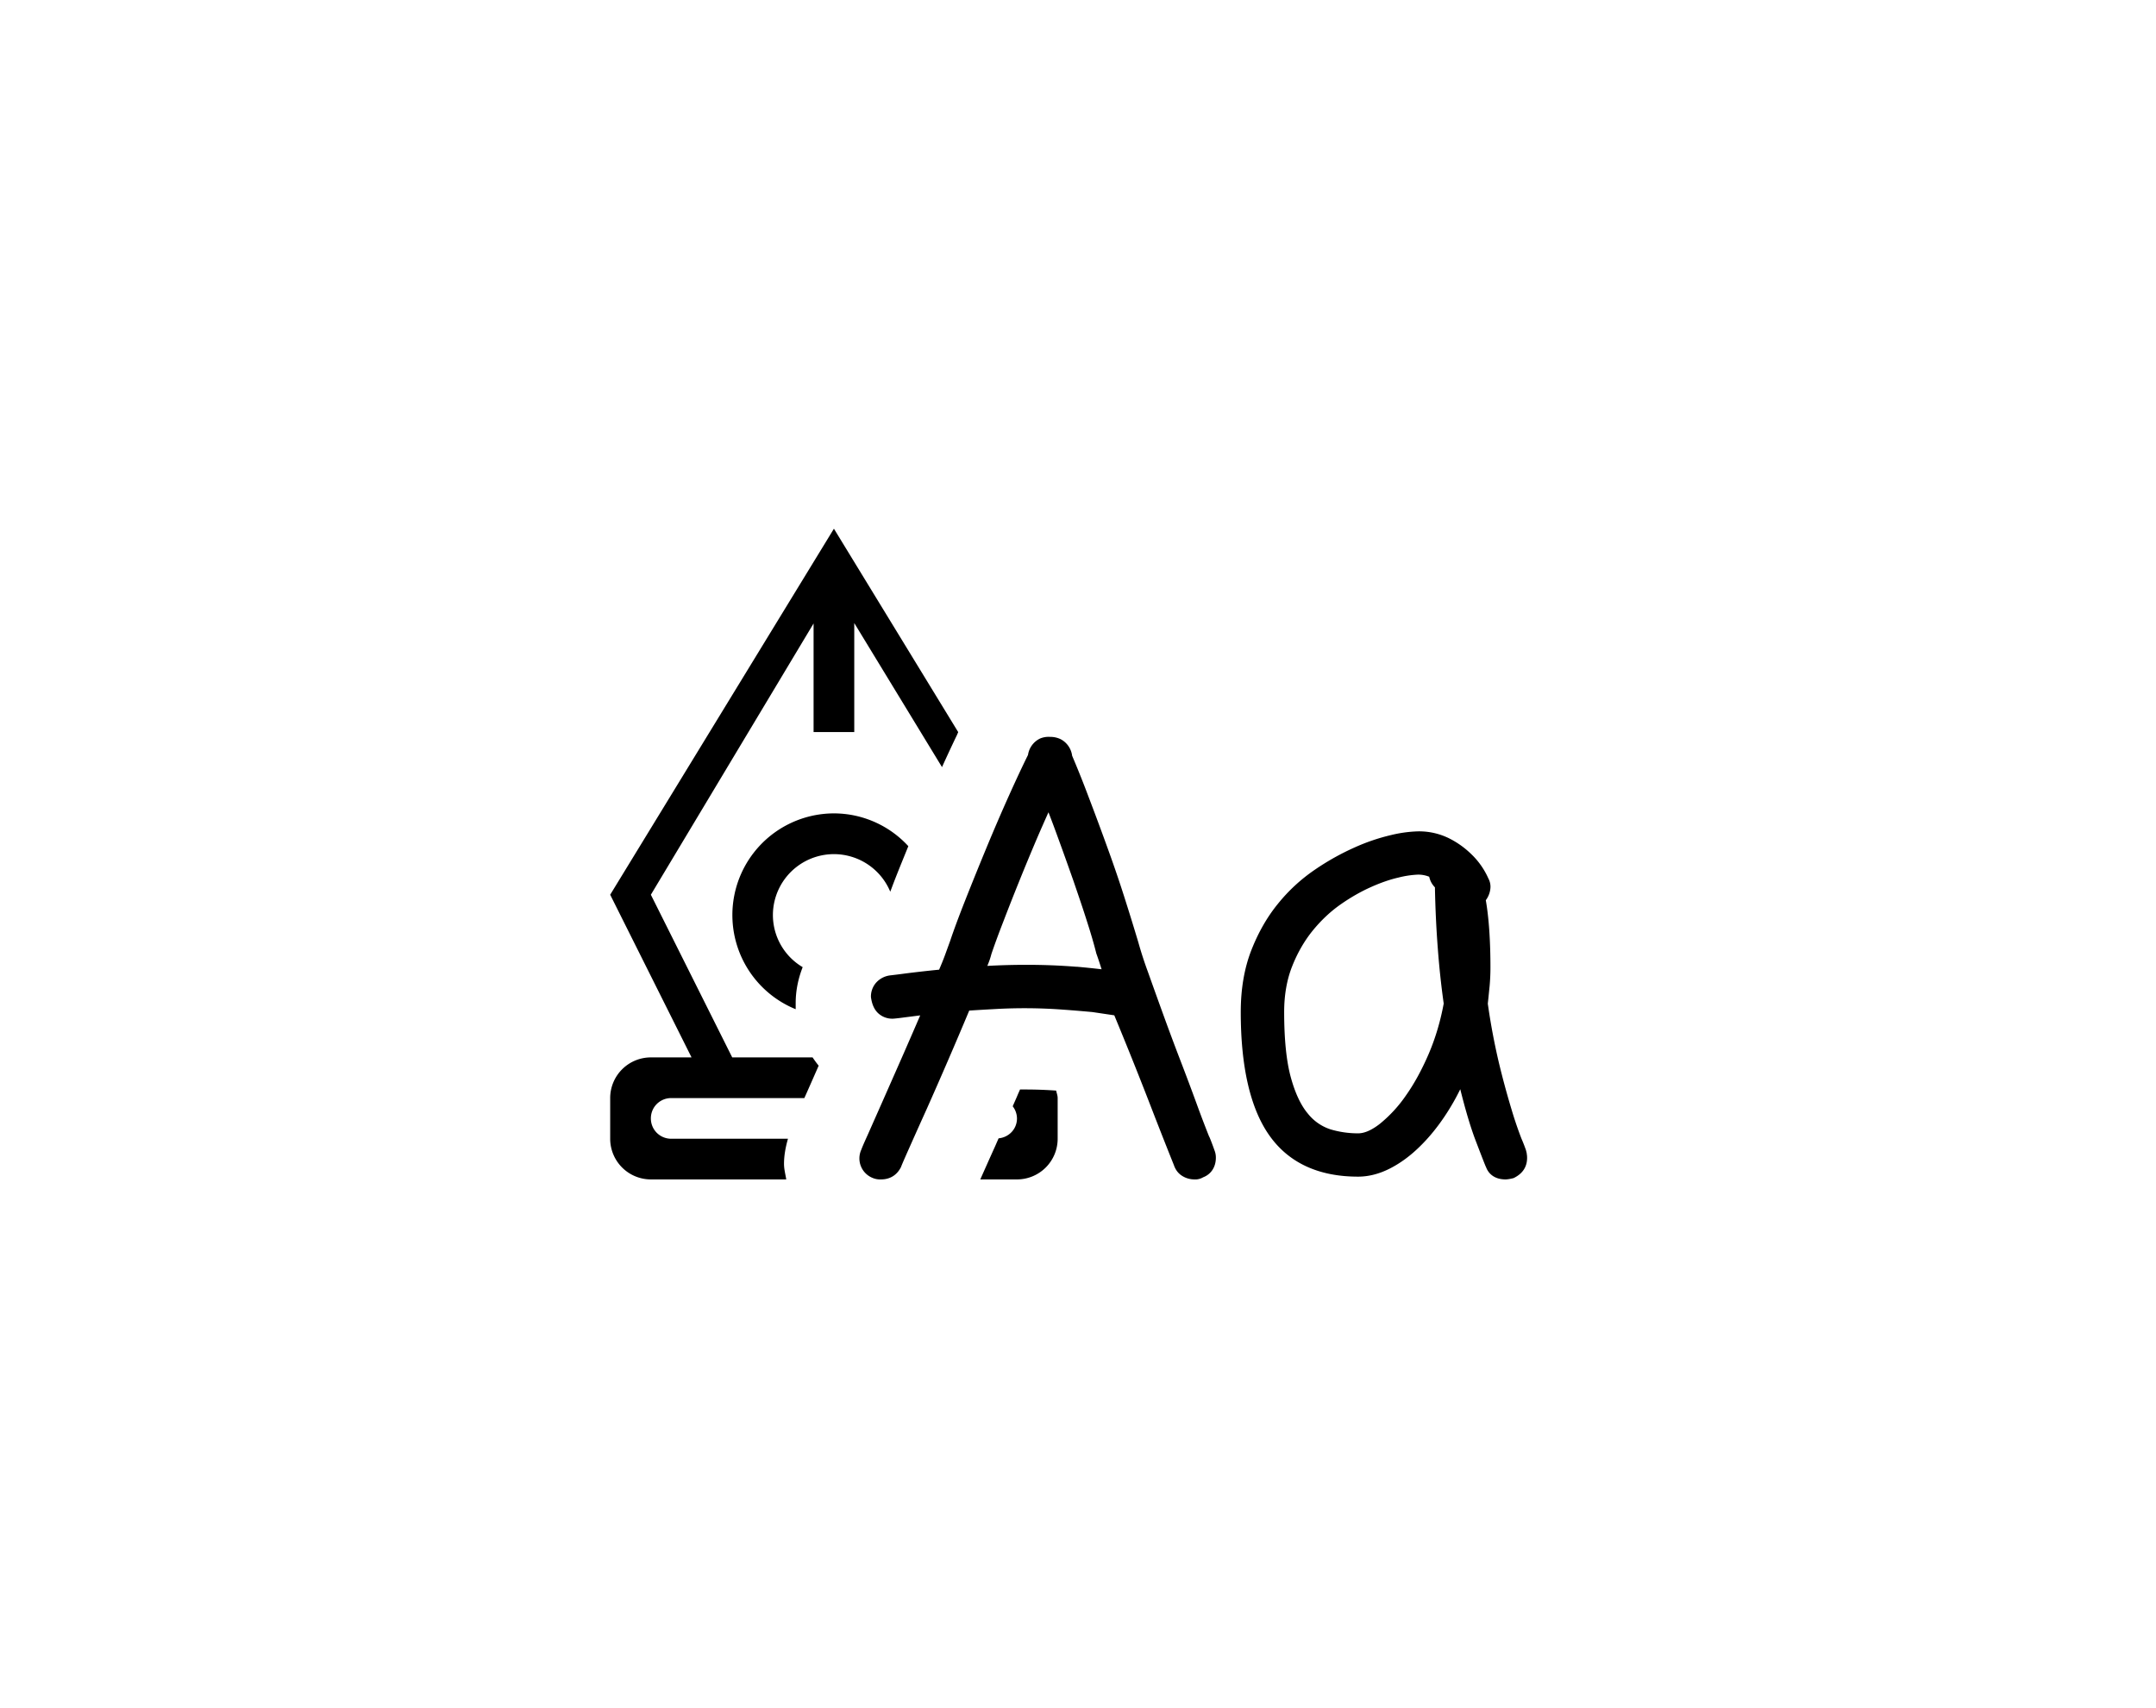 <svg xmlns="http://www.w3.org/2000/svg" viewBox="0 0 53 42" height="42"
                    width="53">
                    <g fill-rule="evenodd" fill="none">
                        <path d="M0 0h53v42H0z"></path>
                        <path fill="#000" class="fill"
                            d="M21.885 21.926c.04-.104.072-.193.118-.31.1-.257.215-.536.326-.81A2.485 2.485 0 0 0 20.5 20a2.5 2.5 0 0 0-.94 4.815v-.15c0-.306.062-.605.172-.884A1.49 1.49 0 0 1 19 22.5a1.5 1.5 0 0 1 2.885-.574zm3.3 4.863h-.11l-.05.113c-.045.11-.086.197-.13.3A.494.494 0 0 1 25 27.5c0 .263-.2.466-.452.49l-.085.194c-.142.314-.26.58-.365.816H25a1 1 0 0 0 1-1v-1c0-.065-.025-.122-.037-.184a10.63 10.63 0 0 0-.78-.027zM18 26l-2-4 4-6.67V18h1v-2.68l2.157 3.542c.136-.3.262-.57.372-.798.006-.022.02-.04.026-.063L20.5 13 15 22l2 4h-1a1 1 0 0 0-1 1v1a1 1 0 0 0 1 1h3.328c-.02-.127-.055-.25-.055-.383 0-.21.04-.415.097-.617H16.5c-.276 0-.5-.22-.5-.5s.224-.5.5-.5h3.273c.072-.16.148-.333.237-.535l.115-.262c-.05-.06-.1-.13-.15-.203H18zm11.726 1.953a28.076 28.076 0 0 1-.3-.787 66.026 66.026 0 0 0-.404-1.078 63.13 63.13 0 0 1-.43-1.152 176.48 176.48 0 0 1-.375-1.044 9.313 9.313 0 0 1-.235-.726c-.076-.252-.175-.58-.304-.986a31.205 31.205 0 0 0-.432-1.276c-.16-.444-.32-.875-.48-1.294a25.27 25.27 0 0 0-.41-1.027.537.537 0 0 0-.28-.406.582.582 0 0 0-.263-.058.54.54 0 0 0-.245.04.533.533 0 0 0-.297.404c-.134.27-.293.61-.476 1.017-.187.417-.372.847-.555 1.29a84.01 84.01 0 0 0-.515 1.273c-.16.406-.283.738-.365.985l-.128.352c-.04.11-.09.232-.146.363a29.03 29.03 0 0 0-.827.093 16.2 16.2 0 0 1-.375.047.555.555 0 0 0-.35.183.516.516 0 0 0-.124.35c.025.184.084.31.178.398a.51.51 0 0 0 .356.134c.03 0 .13-.01.307-.034l.37-.047c-.133.31-.273.63-.417.96l-.5 1.134-.375.847c-.1.22-.138.31-.153.355a.516.516 0 0 0 .267.697.473.473 0 0 0 .215.04c.22 0 .39-.105.49-.302.018-.05.08-.194.194-.45.12-.27.265-.595.438-.977a116.983 116.983 0 0 0 1.046-2.422c.207-.014.42-.026.637-.038a12.763 12.763 0 0 1 1.662.014c.286.02.53.042.73.06l.537.08a99.165 99.165 0 0 1 .942 2.355 125.636 125.636 0 0 0 .524 1.33c.04.117.11.208.21.268a.564.564 0 0 0 .288.082.38.38 0 0 0 .22-.052c.19-.072.313-.247.313-.482a.476.476 0 0 0-.036-.187 6.224 6.224 0 0 0-.124-.327zm-3.257-4.181a15.2 15.2 0 0 0-1.286-.048c-.31 0-.616.01-.912.026l.018-.044c.035-.085.062-.168.082-.247.07-.207.167-.474.29-.79a61.272 61.272 0 0 1 .83-2.053c.098-.227.192-.44.283-.643.078.2.157.412.238.636.128.35.253.7.376 1.05.12.35.233.68.332.994.1.31.177.576.23.79.032.088.06.172.092.27l.038.12a23.1 23.1 0 0 0-.613-.063zm11.063 4.59l-.02-.082a4.083 4.083 0 0 0-.112-.286 9.54 9.54 0 0 1-.24-.706 20.58 20.58 0 0 1-.306-1.126 16.16 16.16 0 0 1-.28-1.484c.017-.15.03-.294.045-.435.013-.15.02-.3.02-.452 0-.672-.04-1.23-.114-1.656a.577.577 0 0 0 .115-.325.434.434 0 0 0-.052-.21 1.885 1.885 0 0 0-.422-.6 2.174 2.174 0 0 0-.536-.383 1.665 1.665 0 0 0-.78-.175 3.2 3.2 0 0 0-.663.093 4.87 4.87 0 0 0-.888.303 6.17 6.17 0 0 0-.975.546 4.21 4.21 0 0 0-.907.836c-.27.33-.49.718-.66 1.155-.17.44-.256.947-.256 1.51 0 1.347.235 2.365.697 3.025.474.678 1.21 1.022 2.187 1.022.26 0 .524-.068.786-.202.254-.13.5-.31.733-.54.23-.224.45-.495.65-.803.124-.19.24-.393.343-.605.128.516.254.936.374 1.253.23.602.25.645.26.663.07.19.24.302.476.302.05 0 .113-.01.2-.032.228-.11.333-.28.333-.5a.567.567 0 0 0-.01-.106zm-2.41-2.45c-.17.395-.36.742-.566 1.032a3.31 3.31 0 0 1-.633.687c-.2.157-.38.236-.537.236a2.36 2.36 0 0 1-.676-.097 1.172 1.172 0 0 1-.556-.384c-.172-.202-.313-.5-.42-.887-.11-.396-.166-.94-.166-1.615 0-.416.066-.793.195-1.12.13-.33.3-.626.503-.877.205-.252.433-.468.68-.642.25-.176.503-.32.748-.43.245-.11.475-.19.683-.237a2.35 2.35 0 0 1 .473-.072.714.714 0 0 1 .284.052c.02.097.067.186.14.26.01.525.034 1.026.07 1.49.035.476.085.935.146 1.368-.08.433-.203.85-.368 1.235z">
                        </path>
                    </g>
                </svg>